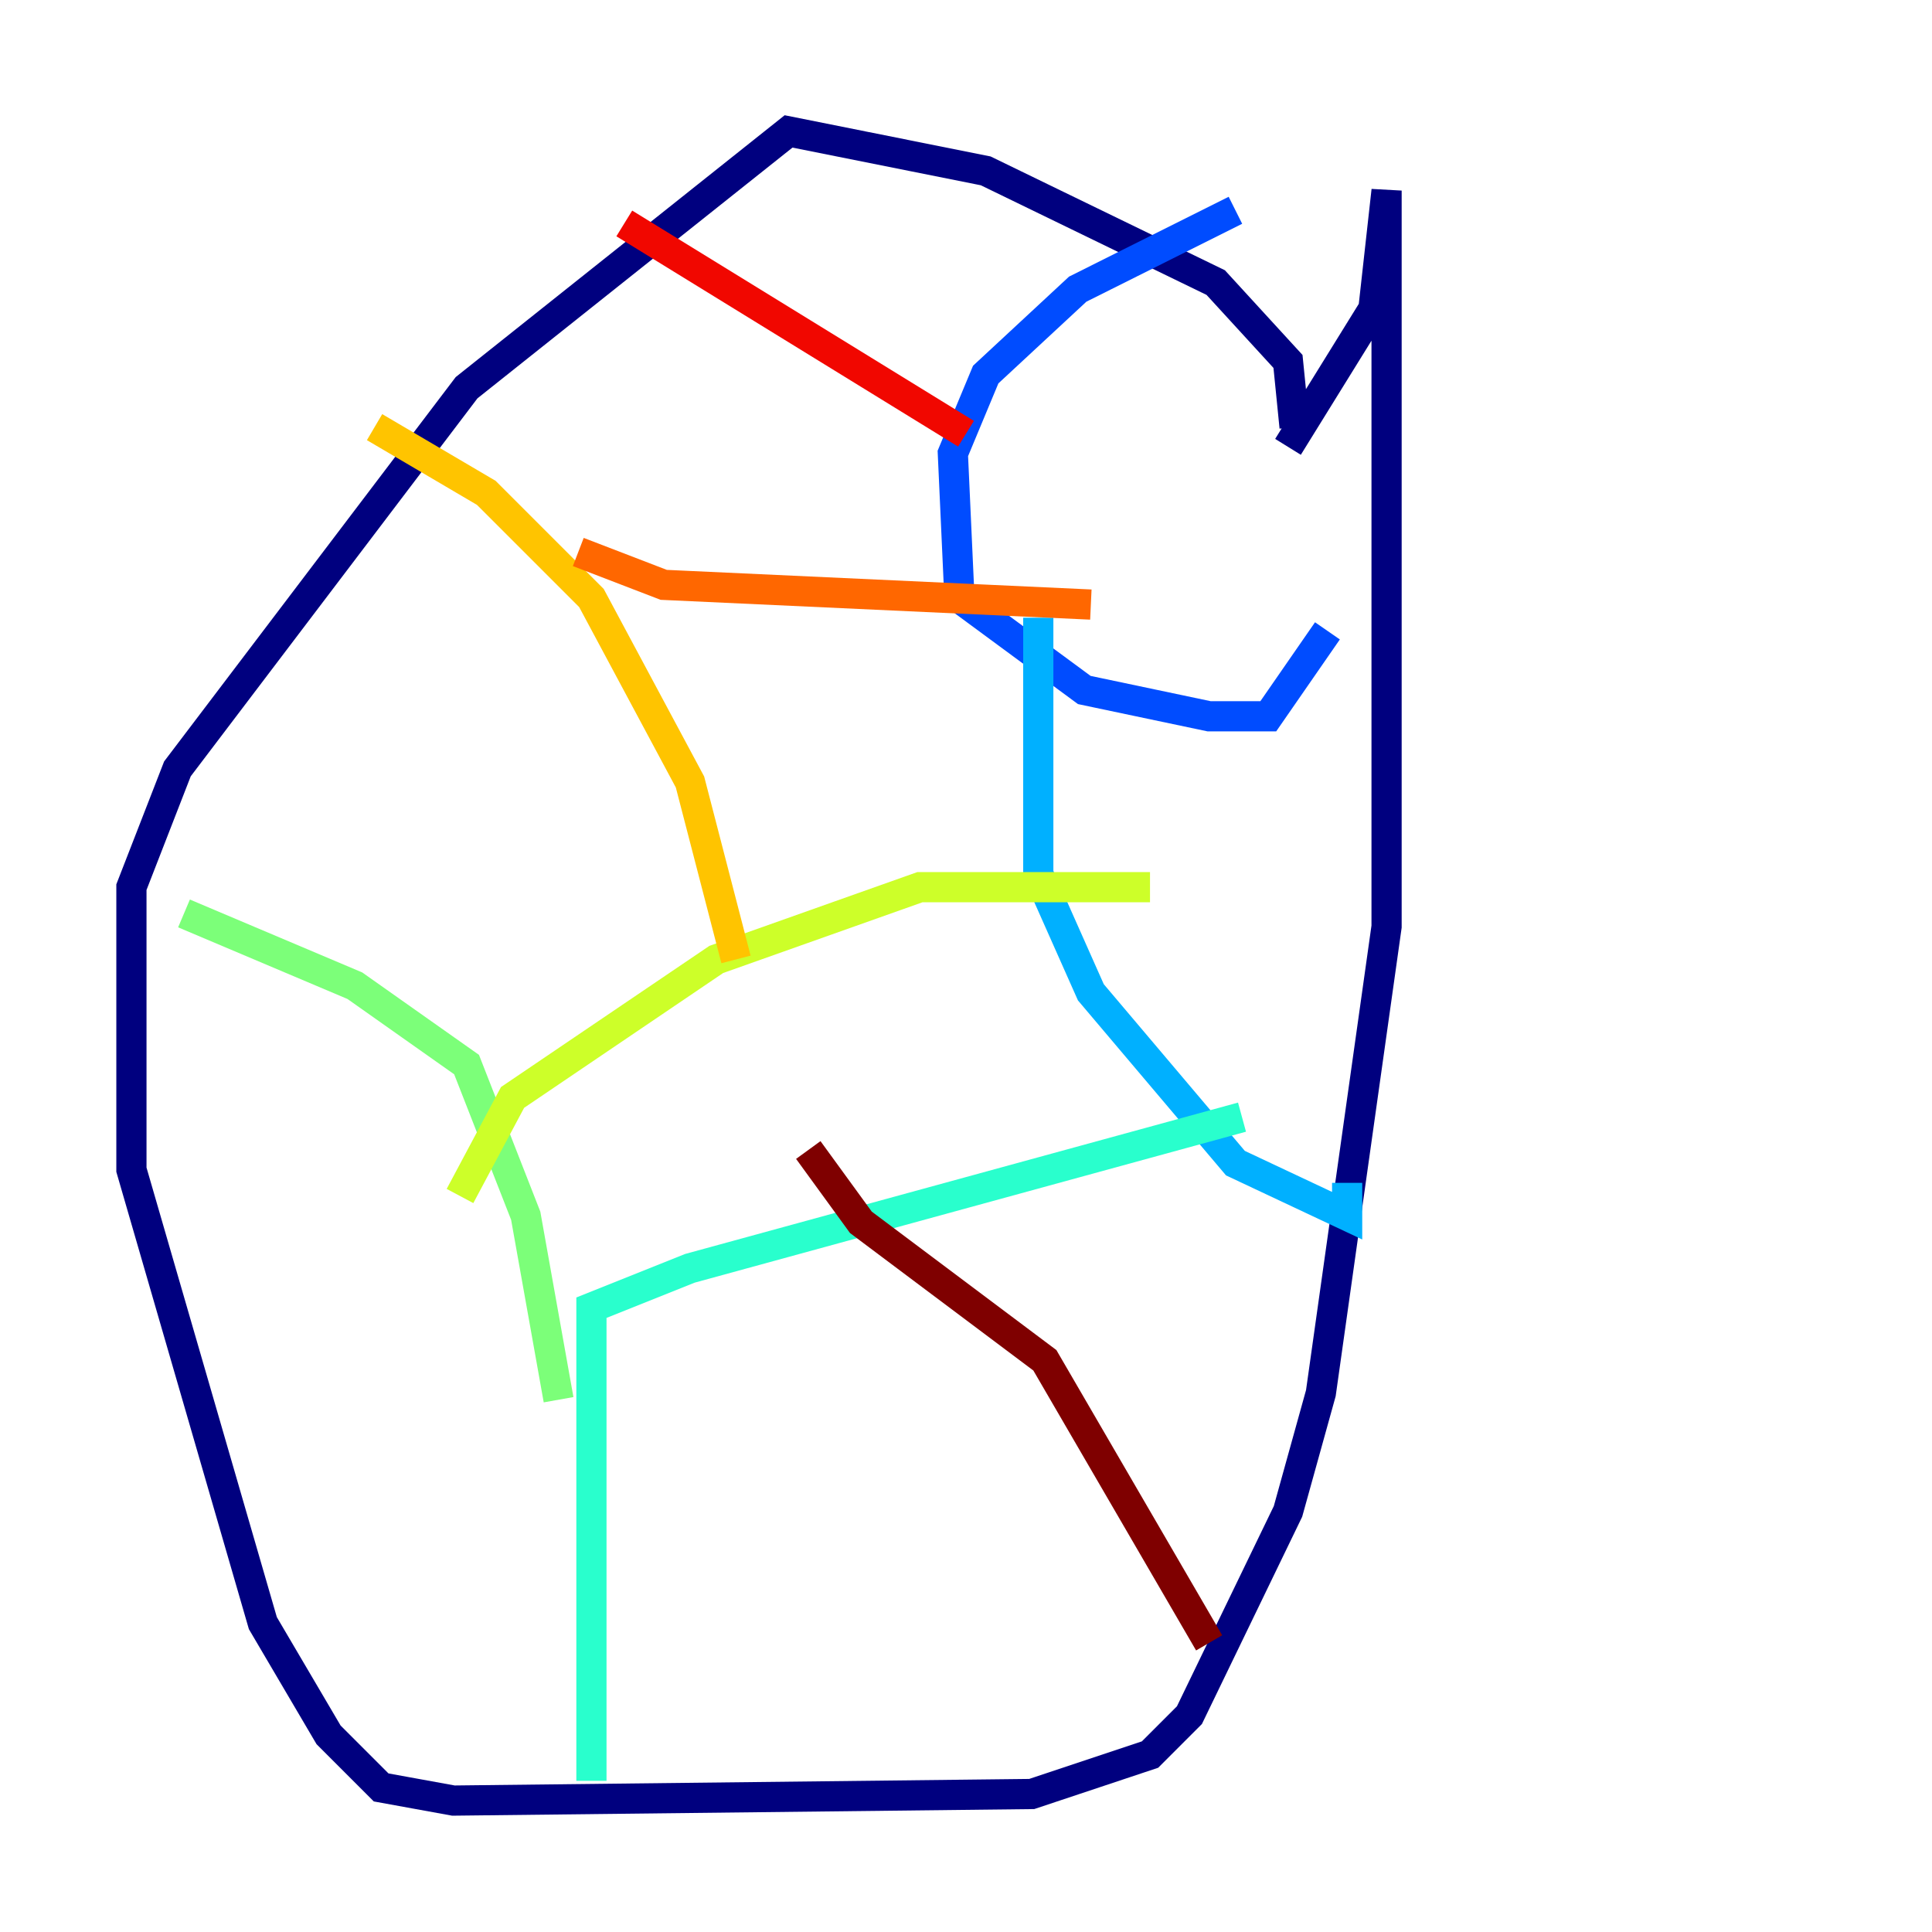 <?xml version="1.0" encoding="utf-8" ?>
<svg baseProfile="tiny" height="128" version="1.2" viewBox="0,0,128,128" width="128" xmlns="http://www.w3.org/2000/svg" xmlns:ev="http://www.w3.org/2001/xml-events" xmlns:xlink="http://www.w3.org/1999/xlink"><defs /><polyline fill="none" points="85.769,28.299 85.333,23.946 80.544,18.721 65.306,11.32 52.245,8.707 30.912,25.687 11.755,50.939 8.707,58.776 8.707,77.497 17.415,107.537 21.769,114.939 25.252,118.422 30.041,119.293 68.354,118.857 76.191,116.245 78.803,113.633 85.333,100.136 87.51,92.299 91.864,61.388 91.864,12.626 90.993,20.463 85.333,29.605" stroke="#00007f" stroke-width="2" /><polyline fill="none" points="87.946,42.231 87.946,42.231" stroke="#0000f1" stroke-width="2" /><polyline fill="none" points="87.946,41.796 84.027,47.456 80.109,47.456 71.837,45.714 63.565,39.619 63.129,30.041 65.306,24.816 71.401,19.157 81.85,13.932" stroke="#004cff" stroke-width="2" /><polyline fill="none" points="68.789,40.925 68.789,57.905 72.272,65.742 81.85,77.061 89.252,80.544 89.252,78.367" stroke="#00b0ff" stroke-width="2" /><polyline fill="none" points="82.286,74.014 45.714,84.027 39.184,86.639 39.184,117.986" stroke="#29ffcd" stroke-width="2" /><polyline fill="none" points="37.007,92.735 34.83,80.544 30.912,70.531 23.51,65.306 12.191,60.517" stroke="#7cff79" stroke-width="2" /><polyline fill="none" points="30.476,79.238 33.959,72.707 47.456,63.565 60.952,58.776 76.191,58.776" stroke="#cdff29" stroke-width="2" /><polyline fill="none" points="48.762,63.565 45.714,51.809 39.184,39.619 32.218,32.653 24.816,28.299" stroke="#ffc400" stroke-width="2" /><polyline fill="none" points="38.313,36.571 43.973,38.748 72.272,40.054" stroke="#ff6700" stroke-width="2" /><polyline fill="none" points="64.0,28.735 41.361,14.803" stroke="#f10700" stroke-width="2" /><polyline fill="none" points="53.551,76.191 57.034,80.98 69.225,90.122 80.109,108.844" stroke="#7f0000" stroke-width="2" /></svg>